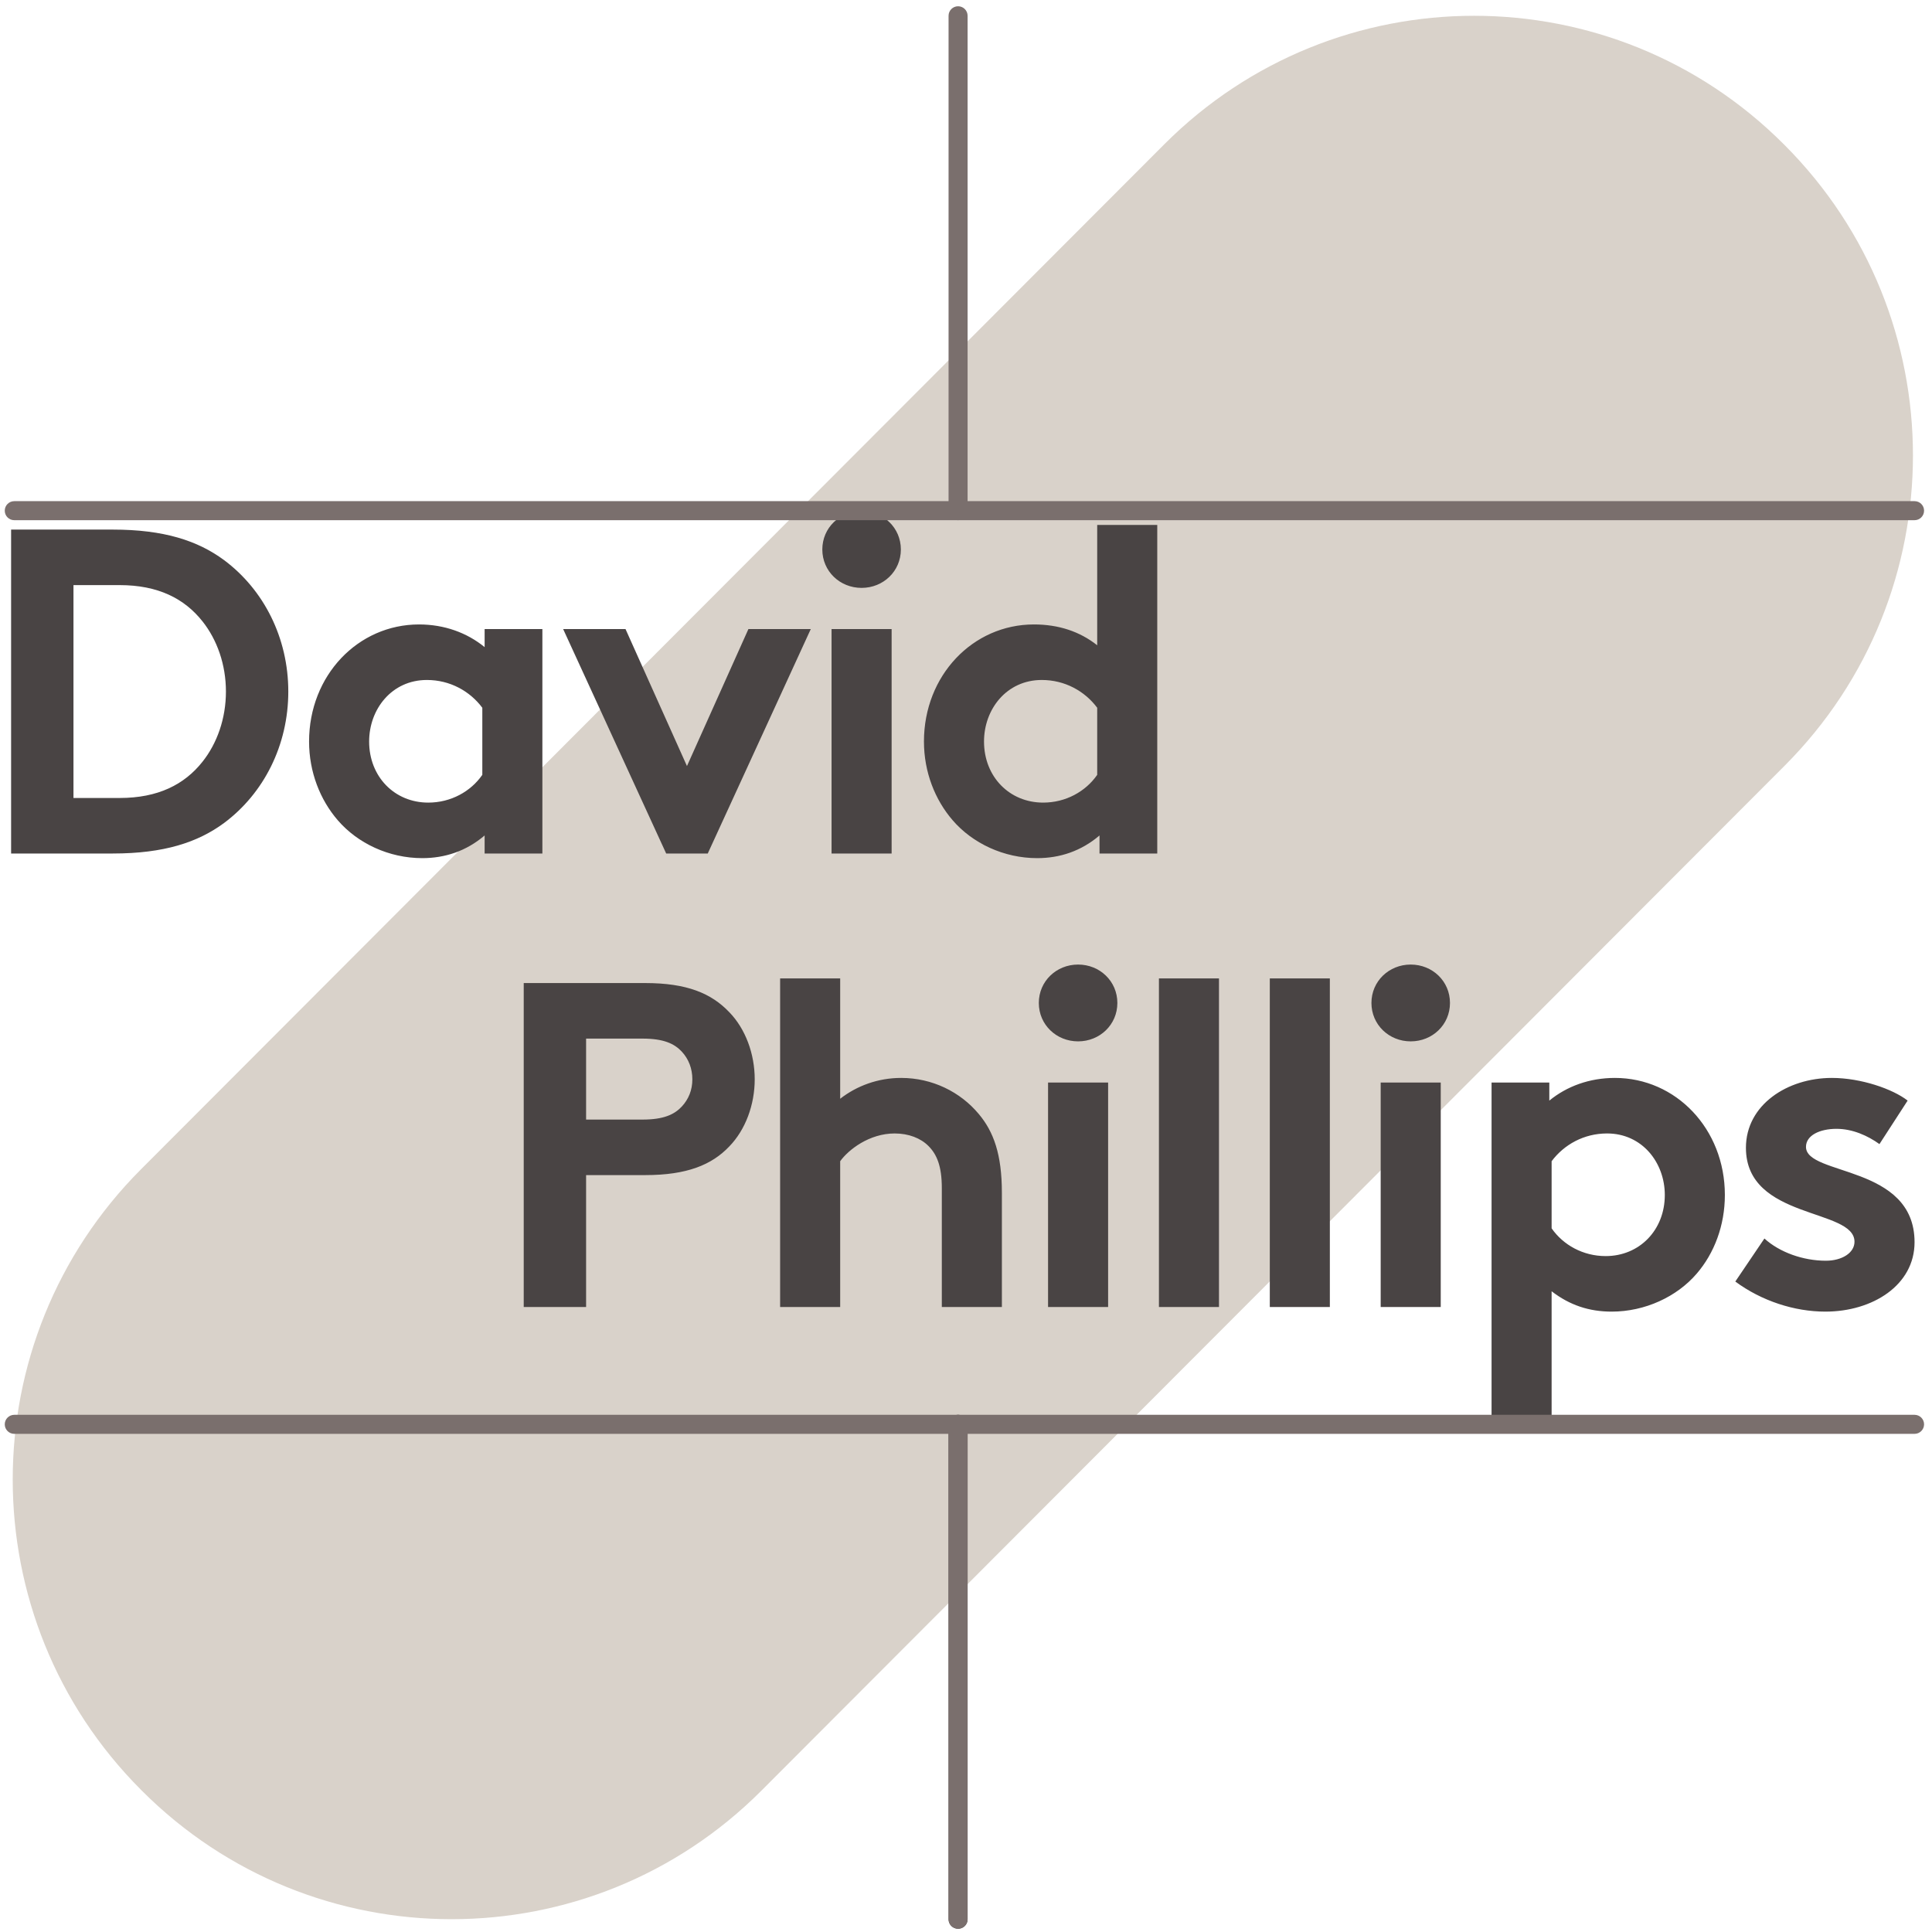 <svg width="203" height="203" viewBox="0 0 203 203" fill="none" xmlns="http://www.w3.org/2000/svg">
<path d="M187.516 80.456L80.002 188.149C62.025 206.156 32.879 206.156 14.902 188.149L14.819 188.065C-3.158 170.058 -3.158 140.863 14.819 122.857L122.333 15.163C140.31 -2.843 169.456 -2.843 187.433 15.163L187.517 15.247C205.493 33.254 205.493 62.449 187.516 80.456Z" fill="#D9D2CA"/>
<path fill-rule="evenodd" clip-rule="evenodd" d="M11.847 55.645C17.234 55.645 20.778 56.811 23.545 58.853C27.72 61.965 30.292 67.022 30.292 72.662C30.292 78.303 27.72 83.359 23.545 86.472C20.778 88.513 17.234 89.68 11.847 89.68H1.167V55.645H11.847ZM21.264 65.272C19.371 62.889 16.604 61.479 12.574 61.479H7.72V83.846H12.574C16.604 83.846 19.371 82.436 21.264 80.053C22.817 78.108 23.739 75.483 23.739 72.662C23.739 69.842 22.817 67.217 21.264 65.272ZM56.989 89.681H50.921V87.784C48.98 89.437 46.746 90.167 44.368 90.167C40.873 90.167 37.572 88.611 35.485 86.18C33.64 84.04 32.475 81.123 32.475 77.914C32.475 70.961 37.621 65.612 44.028 65.612C46.698 65.612 49.077 66.487 50.921 67.995V66.098H56.989V89.681ZM50.678 74.365C49.368 72.614 47.28 71.447 44.853 71.447C41.164 71.447 38.786 74.51 38.786 77.914C38.786 81.609 41.455 84.332 44.999 84.332C47.378 84.332 49.465 83.165 50.678 81.415V74.365ZM72.181 80.491L78.637 66.098H85.191L74.366 89.68H69.997L59.172 66.098H65.725L72.181 80.491ZM93.685 89.681H87.374V66.098H93.685V89.681ZM90.529 53.699C92.811 53.699 94.656 55.45 94.656 57.735C94.656 60.02 92.811 61.771 90.529 61.771C88.248 61.771 86.403 60.02 86.403 57.735C86.403 55.45 88.248 53.699 90.529 53.699ZM115.529 89.681V87.784C113.587 89.437 111.354 90.167 108.976 90.167C105.48 90.167 102.18 88.611 100.092 86.18C98.247 84.04 97.082 81.123 97.082 77.914C97.082 70.961 102.228 65.612 108.636 65.612C111.208 65.612 113.441 66.341 115.286 67.8V55.158H121.596V89.681H115.529ZM115.286 74.365C113.975 72.614 111.888 71.447 109.461 71.447C105.771 71.447 103.393 74.51 103.393 77.914C103.393 81.609 106.063 84.332 109.606 84.332C111.985 84.332 114.072 83.165 115.286 81.415V74.365Z" fill="#494444"/>
<path fill-rule="evenodd" clip-rule="evenodd" d="M61.583 123.471V137.329H55.029V103.292H67.796C72.165 103.292 74.737 104.363 76.631 106.356C78.33 108.106 79.3 110.732 79.3 113.406C79.3 116.081 78.33 118.706 76.631 120.456C74.786 122.402 72.165 123.471 67.796 123.471H61.583ZM67.505 117.637C69.738 117.637 70.854 117.102 71.631 116.275C72.359 115.497 72.747 114.525 72.747 113.406C72.747 112.288 72.359 111.267 71.631 110.489C70.854 109.662 69.738 109.128 67.505 109.128H61.583V117.637H67.505ZM88.28 137.329H81.969V102.807H88.28V115.449C90.027 114.087 92.26 113.26 94.687 113.26C97.94 113.26 100.901 114.719 102.843 117.053C104.396 118.9 105.27 121.283 105.27 125.319V137.329H98.959V124.833C98.959 122.499 98.425 121.283 97.551 120.408C96.726 119.581 95.464 119.095 94.008 119.095C91.338 119.095 89.153 120.797 88.28 122.012V137.329ZM116.433 137.329H110.122V113.747H116.433V137.329ZM113.278 101.348C115.559 101.348 117.404 103.098 117.404 105.383C117.404 107.669 115.559 109.419 113.278 109.419C110.996 109.419 109.151 107.669 109.151 105.383C109.151 103.098 110.996 101.348 113.278 101.348ZM121.772 102.807H128.082V137.329H121.772V102.807ZM133.421 102.807H139.731V137.329H133.421V102.807ZM151.382 137.329H145.072V113.747H151.382V137.329ZM148.227 101.348C150.509 101.348 152.353 103.098 152.353 105.383C152.353 107.669 150.509 109.419 148.227 109.419C145.946 109.419 144.1 107.669 144.1 105.383C144.1 103.098 145.946 101.348 148.227 101.348ZM156.722 113.747H162.79V115.643C164.634 114.135 167.013 113.26 169.682 113.26C176.09 113.26 181.236 118.609 181.236 125.562C181.236 128.771 180.119 131.689 178.274 133.828C176.188 136.259 172.838 137.815 169.343 137.815C166.964 137.815 164.925 137.134 163.032 135.676V148.998H156.722V113.747ZM163.032 129.063C164.246 130.813 166.333 131.98 168.711 131.98C172.256 131.98 174.925 129.257 174.925 125.562C174.925 122.158 172.547 119.095 168.857 119.095C166.43 119.095 164.343 120.262 163.032 122.012V129.063ZM185.391 130.133C186.993 131.591 189.468 132.467 191.847 132.467C193.546 132.467 194.856 131.64 194.856 130.472C194.856 126.923 183.449 128.187 183.449 120.602C183.449 116.08 187.818 113.26 192.478 113.26C195.536 113.26 198.885 114.427 200.439 115.642L197.478 120.213C196.264 119.338 194.663 118.609 192.963 118.609C191.216 118.609 189.759 119.29 189.759 120.505C189.759 123.568 201.167 122.353 201.167 130.521C201.167 135.043 196.749 137.815 191.798 137.815C188.546 137.815 185.099 136.697 182.333 134.655L185.391 130.133Z" fill="#494444"/>
<path fill-rule="evenodd" clip-rule="evenodd" d="M100.668 0.658C101.22 0.658 101.668 1.106 101.668 1.658L101.668 53.658C101.668 54.211 101.22 54.658 100.668 54.658C100.116 54.658 99.668 54.211 99.668 53.658L99.668 1.658C99.668 1.106 100.116 0.658 100.668 0.658Z" fill="#7A6F6D"/>
<path d="M100.668 149.658L100.668 201.658" stroke="#494444" stroke-width="2" stroke-linecap="round" stroke-linejoin="round"/>
<path fill-rule="evenodd" clip-rule="evenodd" d="M202.167 53.658C202.167 54.211 201.719 54.658 201.167 54.658L1.5 54.658C0.947 54.658 0.5 54.211 0.5 53.658C0.5 53.106 0.947 52.658 1.5 52.658L201.167 52.658C201.719 52.658 202.167 53.106 202.167 53.658Z" fill="#7A6F6D"/>
<path fill-rule="evenodd" clip-rule="evenodd" d="M100.668 148.658C101.22 148.658 101.668 149.106 101.668 149.658L101.668 201.658C101.668 202.21 101.22 202.658 100.668 202.658C100.116 202.658 99.668 202.21 99.668 201.658L99.668 149.658C99.668 149.106 100.116 148.658 100.668 148.658Z" fill="#7A6F6D"/>
<path fill-rule="evenodd" clip-rule="evenodd" d="M202.167 149.658C202.167 150.21 201.719 150.658 201.167 150.658H1.5C0.947 150.658 0.5 150.21 0.5 149.658C0.5 149.106 0.947 148.658 1.5 148.658H201.167C201.719 148.658 202.167 149.106 202.167 149.658Z" fill="#7A6F6D"/>
</svg>
